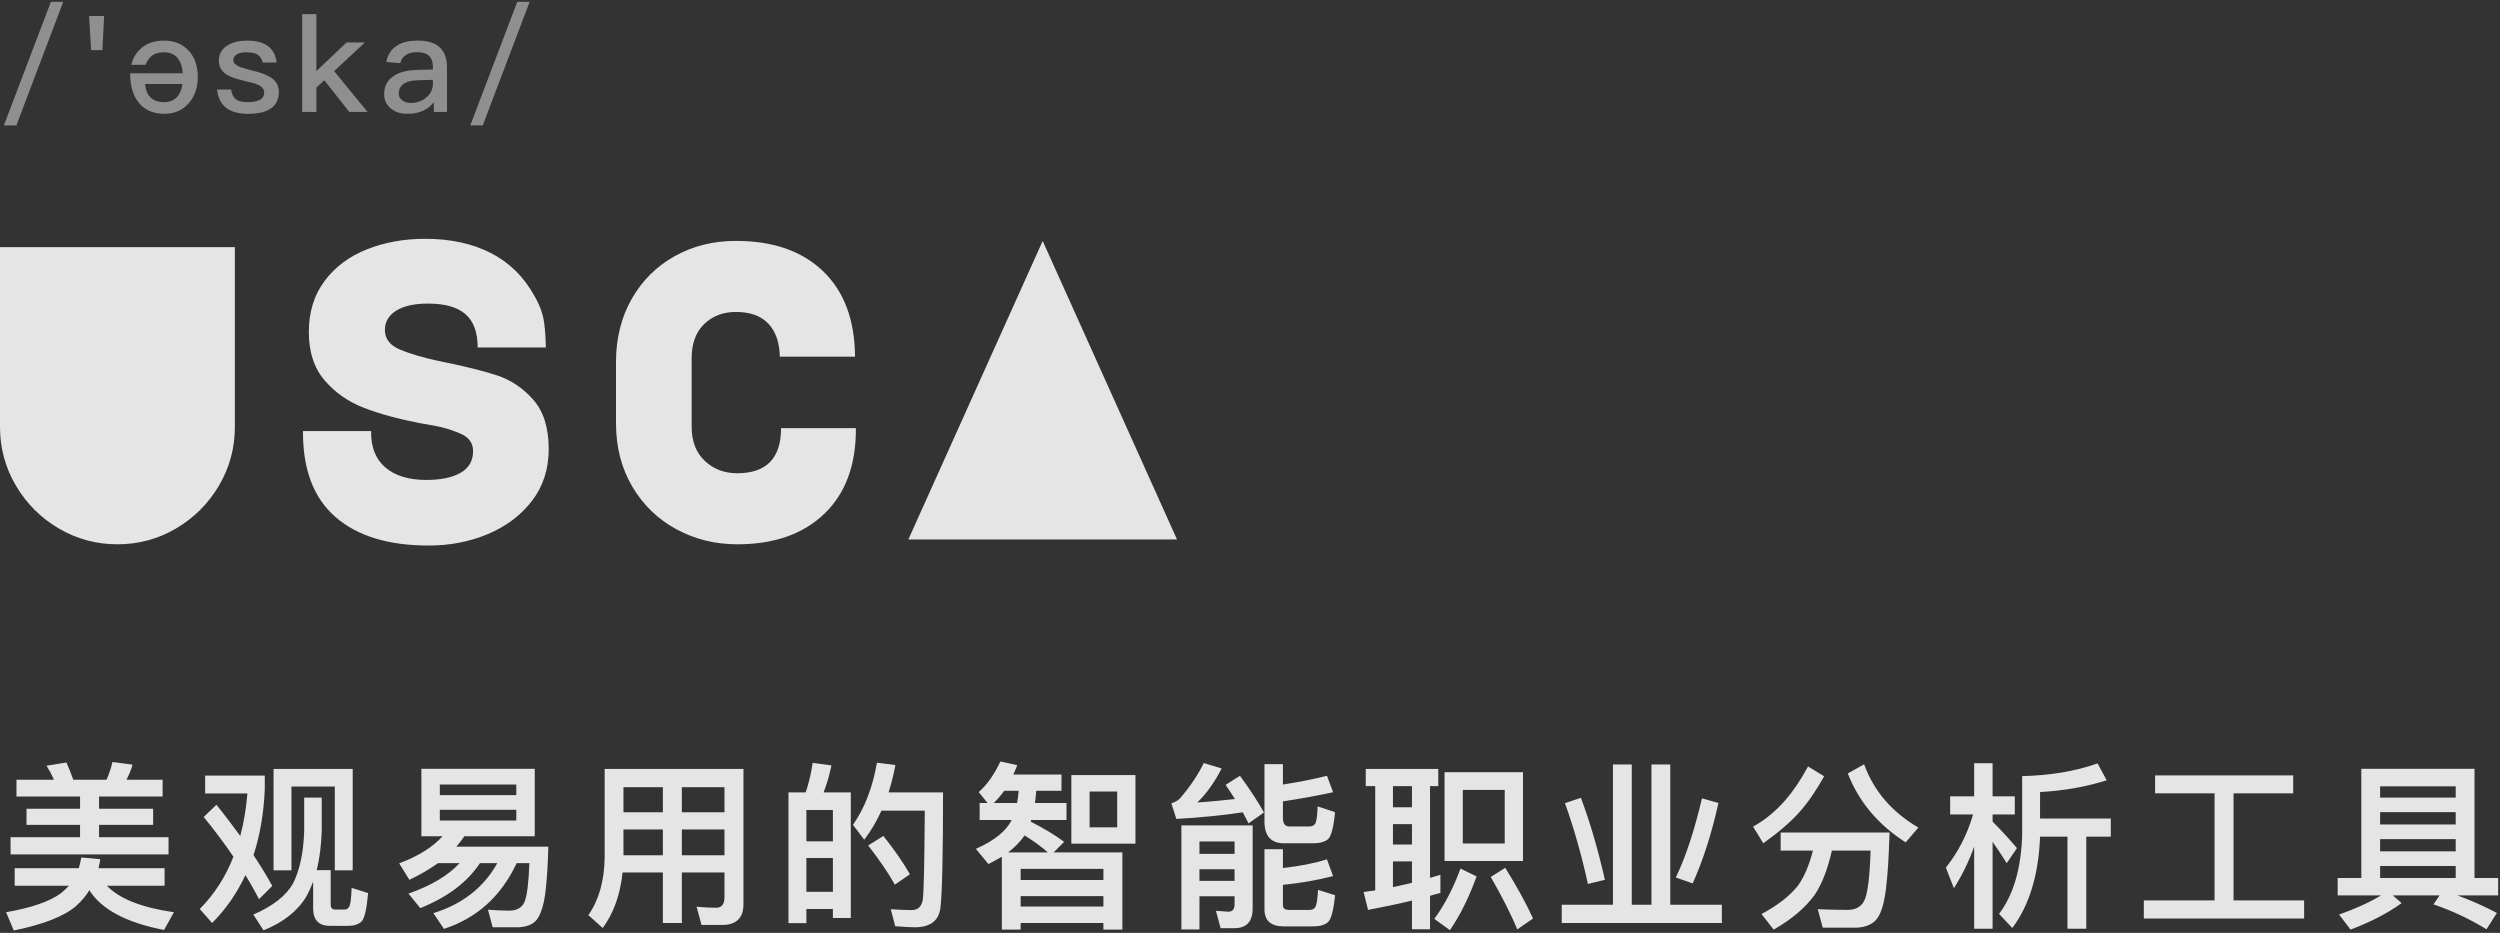 
<svg width="335px" height="125px" viewBox="0 0 335 125" version="1.1" xmlns="http://www.w3.org/2000/svg" xmlns:xlink="http://www.w3.org/1999/xlink">
    <rect x="0" y="0" width="335" height="125" fill="#333333" stroke="none"/>
    <g id="页面1" stroke="none" stroke-width="1" fill="none" fill-rule="evenodd">
        <g id="桌面端HD" transform="translate(-205, -371)" fill="#FFFFFF">
            <g id="编组-4" transform="translate(205, 367)">
                <g id="编组-5">
                    <path d="M2.208,108.48 L7.224,108.48 C6.936,107.808 6.6,107.184 6.24,106.608 L8.904,106.176 C9.216,106.872 9.528,107.64 9.816,108.48 L14.28,108.48 C14.616,107.712 14.88,106.92 15.072,106.104 L17.76,106.464 C17.568,107.184 17.28,107.856 16.944,108.48 L21.792,108.48 L21.792,110.736 L13.272,110.736 L13.272,112.368 L20.52,112.368 L20.52,114.528 L13.272,114.528 L13.272,116.184 L22.584,116.184 L22.584,118.488 L1.416,118.488 L1.416,116.184 L10.728,116.184 L10.728,114.528 L3.552,114.528 L3.552,112.368 L10.728,112.368 L10.728,110.736 L2.208,110.736 L2.208,108.48 Z M10.896,118.896 L13.44,119.136 C13.368,119.544 13.296,119.952 13.2,120.336 L22.056,120.336 L22.056,122.688 L14.328,122.688 C15.96,124.416 18.96,125.616 23.304,126.24 L21.984,128.616 C16.92,127.632 13.584,125.856 11.976,123.288 C11.496,124.08 10.896,124.776 10.224,125.376 C8.64,126.768 5.832,127.872 1.848,128.688 L0.816,126.24 C4.224,125.64 6.672,124.8 8.16,123.696 C8.568,123.36 8.928,123.024 9.24,122.688 L1.968,122.688 L1.968,120.336 L10.56,120.336 C10.704,119.856 10.8,119.376 10.896,118.896 Z M47.264,107.04 L47.264,120.624 L44.864,120.624 L44.864,109.392 L39.056,109.392 L39.056,120.624 L36.656,120.624 L36.656,107.04 L47.264,107.04 Z M46.616,128.064 L44.192,128.064 C42.704,128.064 41.96,127.272 41.96,125.712 L41.96,122.136 C41.696,122.832 41.408,123.48 41.096,124.056 C39.92,126.048 38,127.584 35.312,128.664 L33.944,126.552 C36.56,125.424 38.336,124.032 39.272,122.376 C40.16,120.6 40.664,118.272 40.76,115.392 L40.76,110.88 L43.112,110.88 L43.112,115.392 C43.04,117.336 42.824,119.064 42.44,120.6 L44.312,120.6 L44.312,125.208 C44.312,125.64 44.504,125.88 44.912,125.88 L46.208,125.88 C46.472,125.88 46.664,125.736 46.808,125.472 C46.952,125.184 47.072,124.368 47.12,122.976 L49.328,123.672 C49.136,125.808 48.848,127.08 48.44,127.488 C48.032,127.872 47.432,128.064 46.616,128.064 Z M29,111.84 C30.128,113.232 31.184,114.624 32.192,116.016 C32.672,114.24 32.984,112.344 33.152,110.328 L27.488,110.328 L27.488,107.928 L35.48,107.928 L35.48,109.8 C35.336,113.04 34.832,115.968 33.968,118.584 C34.88,119.952 35.72,121.32 36.488,122.712 L34.712,124.488 C34.16,123.432 33.56,122.352 32.888,121.272 C31.736,123.72 30.248,125.856 28.424,127.68 L26.768,125.808 C28.712,123.84 30.224,121.512 31.28,118.8 C30.104,117.072 28.784,115.296 27.296,113.472 L29,111.84 Z M59.296,116.064 L56.464,116.064 L56.464,107.016 L71.656,107.016 L71.656,116.064 L62.224,116.064 C61.888,116.544 61.528,117.024 61.144,117.456 L73.48,117.456 C73.408,120.096 73.264,122.232 73.048,123.864 C72.808,125.472 72.424,126.6 71.92,127.248 C71.416,127.872 70.6,128.208 69.448,128.256 L66.016,128.256 L65.392,125.904 C66.376,125.976 67.336,126.024 68.248,126.024 C69.28,126.024 69.952,125.616 70.288,124.848 C70.624,124.032 70.84,122.304 70.936,119.664 L69.232,119.664 C67.168,124.08 63.904,127.032 59.488,128.472 L58.072,126.36 C61.96,125.16 64.816,122.928 66.64,119.664 L64.312,119.664 C62.632,122.208 59.968,124.224 56.32,125.688 L54.736,123.744 C57.808,122.664 60.088,121.296 61.576,119.664 L58.696,119.664 C57.544,120.48 56.272,121.224 54.856,121.896 L53.488,119.688 C56.056,118.728 58,117.504 59.296,116.064 Z M69.184,113.952 L69.184,112.512 L58.936,112.512 L58.936,113.952 L69.184,113.952 Z M58.936,110.544 L69.184,110.544 L69.184,109.128 L58.936,109.128 L58.936,110.544 Z M83.544,115.152 L83.544,118.608 L88.824,118.608 L88.824,115.152 L83.544,115.152 Z M83.424,120.912 C83.112,123.888 82.224,126.384 80.76,128.352 L78.84,126.624 C80.256,124.608 80.976,122.04 81.024,118.92 L81.024,107.04 L99.624,107.04 L99.624,125.16 C99.624,127.008 98.664,127.944 96.768,127.944 L94.008,127.944 L93.336,125.496 C94.296,125.592 95.16,125.64 95.976,125.64 C96.696,125.64 97.08,125.16 97.08,124.248 L97.08,120.912 L91.368,120.912 L91.368,127.68 L88.824,127.68 L88.824,120.912 L83.424,120.912 Z M97.08,118.608 L97.08,115.152 L91.368,115.152 L91.368,118.608 L97.08,118.608 Z M97.08,112.848 L97.08,109.488 L91.368,109.488 L91.368,112.848 L97.08,112.848 Z M88.824,109.488 L83.544,109.488 L83.544,112.848 L88.824,112.848 L88.824,109.488 Z M114.008,110.184 L114.008,127.008 L111.608,127.008 L111.608,125.808 L108.056,125.808 L108.056,127.704 L105.656,127.704 L105.656,110.184 L107.96,110.184 C108.392,108.912 108.704,107.592 108.896,106.224 L111.416,106.56 C111.152,107.856 110.792,109.08 110.36,110.184 L114.008,110.184 Z M108.056,123.504 L111.608,123.504 L111.608,118.968 L108.056,118.968 L108.056,123.504 Z M108.056,116.736 L111.608,116.736 L111.608,112.536 L108.056,112.536 L108.056,116.736 Z M118.376,116.016 C119.912,117.96 121.088,119.664 121.928,121.152 L119.912,122.544 C119.024,120.96 117.824,119.208 116.336,117.288 L118.376,116.016 Z M126.368,110.184 C126.368,118.584 126.248,123.768 126.008,125.736 C125.768,127.416 124.616,128.256 122.552,128.256 C122.072,128.256 121.208,128.208 119.96,128.112 L119.36,125.832 C120.416,125.904 121.352,125.952 122.144,125.952 C123.008,125.952 123.512,125.472 123.656,124.536 C123.8,123.384 123.872,119.424 123.92,112.632 L118.112,112.632 C117.464,114.072 116.696,115.368 115.808,116.52 L114.296,114.528 C115.88,112.272 116.936,109.488 117.512,106.2 L119.984,106.512 C119.744,107.808 119.432,109.032 119.072,110.184 L126.368,110.184 Z M134.56,109.968 C134.128,110.592 133.648,111.12 133.168,111.6 L136.288,111.6 C136.384,111.072 136.456,110.544 136.504,109.968 L134.56,109.968 Z M135.568,113.88 L131.272,113.88 L131.272,111.6 L132.328,111.6 L131.152,110.136 C132.256,109.176 133.216,107.808 134.056,106.032 L136.312,106.536 C136.144,106.968 135.976,107.4 135.784,107.784 L142.24,107.784 L142.24,109.968 L138.856,109.968 C138.808,110.544 138.76,111.072 138.688,111.6 L142.912,111.6 L142.912,113.88 L138.184,113.88 L138.112,114.096 C139.888,115.008 141.376,115.896 142.6,116.808 L141.184,118.224 L150.4,118.224 L150.4,128.568 L147.856,128.568 L147.856,127.68 L136.768,127.68 L136.768,128.568 L134.248,128.568 L134.248,118.8 C133.672,119.136 133.072,119.472 132.448,119.784 L130.768,117.744 C133.216,116.664 134.824,115.368 135.568,113.88 Z M136.768,125.472 L147.856,125.472 L147.856,124.08 L136.768,124.08 L136.768,125.472 Z M136.768,121.92 L147.856,121.92 L147.856,120.432 L136.768,120.432 L136.768,121.92 Z M135.088,118.224 L140.416,118.224 C139.552,117.456 138.52,116.712 137.296,115.944 C136.744,116.76 136,117.528 135.088,118.224 Z M143.56,107.856 L152.152,107.856 L152.152,117.048 L143.56,117.048 L143.56,107.856 Z M149.704,114.864 L149.704,110.064 L146.008,110.064 L146.008,114.864 L149.704,114.864 Z M160.728,120.48 L160.728,122.04 L165.432,122.04 L165.432,120.48 L160.728,120.48 Z M165.432,118.416 L165.432,116.76 L160.728,116.76 L160.728,118.416 L165.432,118.416 Z M160.728,124.104 L160.728,128.544 L158.304,128.544 L158.304,114.6 L167.856,114.6 L167.856,125.736 C167.856,127.488 167.04,128.376 165.408,128.376 L163.56,128.376 L162.936,126.048 L164.616,126.168 C165.144,126.168 165.432,125.832 165.432,125.208 L165.432,124.104 L160.728,124.104 Z M175.968,117 L172.056,117 C170.304,117 169.44,116.016 169.44,114.072 L169.44,106.392 L171.912,106.392 L171.912,109.128 C174.312,108.744 176.28,108.36 177.816,107.952 L178.632,110.16 C176.664,110.592 174.432,111 171.912,111.384 L171.912,113.568 C171.912,114.336 172.176,114.744 172.752,114.744 L175.488,114.744 C175.824,114.744 176.064,114.624 176.232,114.384 C176.4,114.12 176.52,113.352 176.568,112.056 L178.896,112.824 C178.704,114.84 178.392,116.064 177.96,116.448 C177.528,116.808 176.856,117 175.968,117 Z M171.912,122.568 L171.912,125.304 C171.912,125.712 172.176,125.928 172.728,125.928 L175.488,125.928 C175.824,125.928 176.088,125.808 176.232,125.568 C176.424,125.304 176.544,124.536 176.616,123.24 L178.896,123.96 C178.704,126 178.368,127.2 177.936,127.584 C177.504,127.944 176.856,128.136 175.968,128.136 L172.032,128.136 C170.304,128.136 169.44,127.368 169.44,125.856 L169.44,117.792 L171.912,117.792 L171.912,120.312 C174.12,120.072 176.088,119.688 177.816,119.16 L178.632,121.392 C176.544,121.944 174.312,122.328 171.912,122.568 Z M166.152,107.952 C167.544,109.848 168.6,111.48 169.368,112.872 L167.304,114.336 C167.064,113.856 166.8,113.352 166.536,112.848 C164.04,113.232 161.064,113.544 157.632,113.736 L156.96,111.648 C157.392,111.504 157.776,111.312 158.088,111.024 C159.528,109.344 160.584,107.736 161.304,106.248 L163.704,106.968 C162.744,108.84 161.664,110.352 160.44,111.528 C162.024,111.432 163.704,111.264 165.48,111.072 C165.096,110.448 164.664,109.824 164.232,109.176 L166.152,107.952 Z M183.008,107.04 L192.728,107.04 L192.728,109.344 L191.624,109.344 L191.624,121.632 C192.104,121.488 192.56,121.368 193.016,121.224 L193.016,123.648 C192.536,123.792 192.08,123.912 191.624,124.032 L191.624,128.52 L189.2,128.52 L189.2,124.68 C187.304,125.136 185.336,125.544 183.32,125.928 L182.72,123.528 L184.28,123.312 L184.28,109.344 L183.008,109.344 L183.008,107.04 Z M186.656,122.88 L189.2,122.304 L189.2,119.424 L186.656,119.424 L186.656,122.88 Z M186.656,117.168 L189.2,117.168 L189.2,114.432 L186.656,114.432 L186.656,117.168 Z M186.656,112.176 L189.2,112.176 L189.2,109.344 L186.656,109.344 L186.656,112.176 Z M193.568,107.472 L204.08,107.472 L204.08,119.376 L193.568,119.376 L193.568,107.472 Z M201.632,117.024 L201.632,109.848 L196.016,109.848 L196.016,117.024 L201.632,117.024 Z M195.704,120.384 L197.864,121.44 C196.856,124.224 195.68,126.624 194.288,128.64 L192.2,127.128 C193.568,125.256 194.744,123.024 195.704,120.384 Z M201.704,120.288 C203.312,122.88 204.56,125.16 205.424,127.08 L203.312,128.544 C202.448,126.432 201.248,124.104 199.76,121.512 L201.704,120.288 Z M216.136,106.44 L218.656,106.44 L218.656,125.232 L221.296,125.232 L221.296,106.44 L223.816,106.44 L223.816,125.232 L230.728,125.232 L230.728,127.68 L209.272,127.68 L209.272,125.232 L216.136,125.232 L216.136,106.44 Z M228.064,110.976 L230.272,111.6 C229.36,115.704 228.208,119.304 226.816,122.376 L224.56,121.584 C225.904,118.8 227.056,115.248 228.064,110.976 Z M211.84,110.904 C213.04,114.096 214.12,117.768 215.056,121.896 L212.776,122.448 C211.96,118.704 210.952,115.104 209.704,111.624 L211.84,110.904 Z M242.28,106.704 L244.44,108.024 C243.336,109.992 242.208,111.624 241.08,112.872 C239.976,114.12 238.392,115.488 236.28,117 L234.912,114.768 C236.4,113.952 237.84,112.8 239.184,111.288 C240.264,110.04 241.296,108.528 242.28,106.704 Z M242.928,117.984 L238.608,117.984 L238.608,115.56 L253.2,115.56 C253.104,118.68 252.96,121.176 252.72,123.096 C252.48,125.016 252.096,126.336 251.52,127.104 C250.968,127.824 250.08,128.232 248.856,128.304 L244.248,128.304 L243.576,125.832 C244.992,125.88 246.336,125.928 247.584,125.928 C248.76,125.928 249.528,125.424 249.912,124.464 C250.296,123.456 250.56,121.296 250.656,117.984 L245.472,117.984 C244.92,120.432 244.176,122.376 243.216,123.84 C241.968,125.592 240.12,127.176 237.672,128.568 L236.04,126.48 C238.2,125.328 239.832,124.056 240.936,122.664 C241.776,121.464 242.448,119.904 242.928,117.984 Z M249.792,106.416 C251.088,109.992 253.512,112.824 257.064,114.888 L255.36,116.88 C251.664,114.504 249.072,111.432 247.608,107.64 L249.792,106.416 Z M267.008,116.808 L267.008,128.448 L264.536,128.448 L264.536,117.456 C263.816,119.472 262.904,121.32 261.824,123.024 L260.744,120.264 C262.4,118.176 263.624,115.8 264.392,113.136 L261.32,113.136 L261.32,110.712 L264.536,110.712 L264.536,106.272 L267.008,106.272 L267.008,110.712 L269.984,110.712 L269.984,113.136 L267.008,113.136 L267.008,114.096 C268.112,115.2 269.192,116.376 270.272,117.648 L268.904,119.664 C268.184,118.512 267.536,117.552 267.008,116.808 Z M281.072,106.296 L282.296,108.552 C279.632,109.416 276.656,109.944 273.368,110.136 L273.368,113.688 L282.848,113.688 L282.848,116.112 L279.56,116.112 L279.56,128.448 L277.04,128.448 L277.04,116.112 L273.368,116.112 C273.176,121.224 271.928,125.304 269.648,128.352 L267.872,126.456 C269.792,123.936 270.824,120.432 270.968,115.944 L270.968,108 C274.76,107.904 278.12,107.352 281.072,106.296 Z M296.752,110.304 L288.784,110.304 L288.784,107.904 L307.288,107.904 L307.288,110.304 L299.296,110.304 L299.296,124.656 L308.752,124.656 L308.752,127.08 L287.272,127.08 L287.272,124.656 L296.752,124.656 L296.752,110.304 Z M331.584,107.016 L331.584,121.656 L334.752,121.656 L334.752,123.984 L329.304,123.984 C331.2,124.68 332.952,125.472 334.584,126.336 L333.192,128.52 C330.864,127.104 328.488,126 326.088,125.184 L326.904,123.984 L320.64,123.984 L321.816,125.016 C319.968,126.36 317.688,127.536 314.976,128.568 L313.44,126.552 C315.6,125.784 317.472,124.944 319.056,123.984 L313.248,123.984 L313.248,121.656 L316.416,121.656 L316.416,107.016 L331.584,107.016 Z M318.936,121.656 L329.064,121.656 L329.064,120.048 L318.936,120.048 L318.936,121.656 Z M318.936,118.08 L329.064,118.08 L329.064,116.448 L318.936,116.448 L318.936,118.08 Z M318.936,114.48 L329.064,114.48 L329.064,112.824 L318.936,112.824 L318.936,114.48 Z M318.936,110.88 L329.064,110.88 L329.064,109.368 L318.936,109.368 L318.936,110.88 Z" id="美观易用的智能职业分析工具" fill-opacity="0.87" fill-rule="nonzero"></path>
                    <path d="M15.736,76.936 C12.899,76.936 10.276,76.227 7.868,74.808 C5.46,73.389 3.547,71.476 2.128,69.068 C0.709,66.66 2.13162821e-14,64.037 2.13162821e-14,61.2 L2.13162821e-14,37.12 L31.472,37.12 L31.472,61.2 C31.472,64.037 30.763,66.66 29.344,69.068 C27.925,71.476 26.012,73.389 23.604,74.808 C21.196,76.227 18.573,76.936 15.736,76.936 Z M57.456,77.104 C52.043,77.104 47.871,75.825 44.94,73.268 C42.009,70.711 40.563,66.875 40.6,61.76 L49.728,61.76 C49.691,63.888 50.325,65.512 51.632,66.632 C52.939,67.752 54.768,68.312 57.12,68.312 C59.061,68.312 60.592,67.995 61.712,67.36 C62.832,66.725 63.392,65.755 63.392,64.448 C63.392,63.365 62.823,62.581 61.684,62.096 C60.545,61.611 59.416,61.265 58.296,61.06 C57.176,60.855 56.485,60.733 56.224,60.696 C53.349,60.136 50.867,59.455 48.776,58.652 C46.685,57.849 44.931,56.627 43.512,54.984 C42.093,53.341 41.384,51.176 41.384,48.488 C41.384,45.8 42.093,43.513 43.512,41.628 C44.931,39.743 46.825,38.333 49.196,37.4 C51.567,36.467 54.152,36 56.952,36 C60.349,36 63.289,36.635 65.772,37.904 C68.255,39.173 70.205,41.096 71.624,43.672 C72.333,44.904 72.763,46.089 72.912,47.228 C73.061,48.367 73.136,49.477 73.136,50.56 L64.008,50.56 C64.008,48.544 63.467,47.06 62.384,46.108 C61.301,45.156 59.621,44.68 57.344,44.68 C55.515,44.68 54.096,44.997 53.088,45.632 C52.08,46.267 51.576,47.125 51.576,48.208 C51.576,49.403 52.248,50.28 53.592,50.84 C54.936,51.4 56.635,51.904 58.688,52.352 C62.048,53.024 64.671,53.668 66.556,54.284 C68.441,54.9 70.075,55.992 71.456,57.56 C72.837,59.128 73.528,61.331 73.528,64.168 C73.528,66.856 72.781,69.171 71.288,71.112 C69.795,73.053 67.825,74.537 65.38,75.564 C62.935,76.591 60.293,77.104 57.456,77.104 Z M114.688,61.368 C114.725,66.259 113.325,70.076 110.488,72.82 C107.651,75.564 103.749,76.936 98.784,76.936 C95.835,76.936 93.119,76.264 90.636,74.92 C88.153,73.576 86.184,71.672 84.728,69.208 C83.272,66.744 82.544,63.907 82.544,60.696 L82.544,52.52 C82.544,49.347 83.244,46.528 84.644,44.064 C86.044,41.6 87.967,39.687 90.412,38.324 C92.857,36.961 95.592,36.28 98.616,36.28 C103.581,36.28 107.473,37.633 110.292,40.34 C113.111,43.047 114.539,46.864 114.576,51.792 L104.496,51.792 C104.459,49.888 103.945,48.413 102.956,47.368 C101.967,46.323 100.52,45.8 98.616,45.8 C96.899,45.8 95.48,46.341 94.36,47.424 C93.24,48.507 92.68,50.037 92.68,52.016 L92.68,61.144 C92.68,63.123 93.268,64.663 94.444,65.764 C95.62,66.865 97.067,67.416 98.784,67.416 C102.704,67.416 104.664,65.4 104.664,61.368 L114.688,61.368 Z M139.72,36.288 L157.72,76.288 L121.72,76.288 L139.72,36.288 Z" id="形状结合" fill-opacity="0.87"></path>
                    <path d="M6.822,4.24 L8.478,4.24 L2.196,20.8 L0.522,20.8 L6.822,4.24 Z M11.94,6.148 L13.956,6.148 L13.722,10.72 L12.21,10.72 L11.94,6.148 Z M21.954,9.442 C23.322,9.442 24.402,9.856 25.212,10.72 C26.076,11.602 26.508,12.808 26.508,14.356 C26.508,15.724 26.112,16.876 25.32,17.794 C24.492,18.766 23.394,19.252 22.026,19.252 C20.496,19.252 19.344,18.73 18.552,17.704 C17.814,16.768 17.436,15.472 17.436,13.816 L24.492,13.816 C24.42,12.898 24.168,12.196 23.754,11.728 C23.322,11.242 22.728,11.008 21.972,11.008 C21.288,11.008 20.748,11.152 20.352,11.476 C20.028,11.728 19.74,12.124 19.506,12.682 L17.598,12.682 C17.796,11.8 18.228,11.08 18.876,10.504 C19.686,9.784 20.712,9.442 21.954,9.442 Z M19.434,15.256 C19.596,16.876 20.442,17.686 21.99,17.686 C22.692,17.686 23.25,17.47 23.682,17.038 C24.078,16.624 24.33,16.03 24.456,15.256 L19.434,15.256 Z M33.102,9.442 C35.514,9.442 36.846,10.414 37.062,12.376 L35.208,12.376 C35.064,11.872 34.848,11.53 34.542,11.332 C34.218,11.116 33.714,11.008 33.066,11.008 C32.49,11.008 32.058,11.08 31.77,11.26 C31.428,11.44 31.266,11.728 31.266,12.088 C31.266,12.412 31.518,12.682 32.022,12.916 C32.346,13.06 32.958,13.24 33.894,13.474 C34.956,13.726 35.748,14.032 36.252,14.356 C36.99,14.824 37.368,15.472 37.368,16.3 C37.368,18.262 35.982,19.252 33.228,19.252 C30.672,19.252 29.304,18.154 29.088,15.994 L30.96,15.994 C31.068,16.624 31.302,17.074 31.626,17.326 C31.95,17.56 32.454,17.686 33.174,17.686 C34.65,17.686 35.406,17.254 35.406,16.426 C35.406,15.976 35.118,15.616 34.578,15.364 C34.29,15.22 33.66,15.04 32.706,14.824 C31.608,14.572 30.834,14.302 30.402,14.014 C29.682,13.564 29.322,12.934 29.322,12.142 C29.322,11.296 29.664,10.63 30.366,10.162 C31.068,9.676 31.986,9.442 33.102,9.442 Z M40.488,5.896 L42.396,5.896 L42.396,13.528 L46.428,9.694 L48.894,9.694 L44.772,13.528 L49.254,19 L46.806,19 L43.458,14.752 L42.396,15.742 L42.396,19 L40.488,19 L40.488,5.896 Z M56.028,9.442 C57.396,9.442 58.404,9.784 59.052,10.468 C59.61,11.062 59.898,11.926 59.898,13.06 L59.898,19 L58.134,19 L58.134,17.686 C57.774,18.154 57.324,18.532 56.784,18.802 C56.172,19.09 55.452,19.252 54.624,19.252 C53.652,19.252 52.896,19 52.356,18.514 C51.762,18.028 51.474,17.398 51.474,16.624 C51.474,15.58 51.888,14.77 52.716,14.212 C53.472,13.672 54.552,13.402 55.92,13.366 L58.008,13.312 L58.008,12.934 C58.008,11.638 57.306,10.99 55.902,10.99 C55.308,10.99 54.822,11.098 54.462,11.314 C54.03,11.566 53.76,11.944 53.652,12.466 L51.762,12.304 C51.96,11.296 52.464,10.54 53.256,10.072 C53.94,9.64 54.876,9.442 56.028,9.442 Z M58.008,14.698 L56.046,14.752 C54.3,14.788 53.436,15.4 53.436,16.552 C53.436,16.912 53.58,17.2 53.886,17.434 C54.174,17.668 54.57,17.794 55.056,17.794 C55.866,17.794 56.55,17.542 57.126,17.056 C57.702,16.57 58.008,15.958 58.008,15.238 L58.008,14.698 Z M69.318,4.24 L70.974,4.24 L64.692,20.8 L63.018,20.8 L69.318,4.24 Z" id="/'əska/" fill-opacity="0.45" fill-rule="nonzero"></path>
                </g>
            </g>
        </g>
    </g>
</svg>